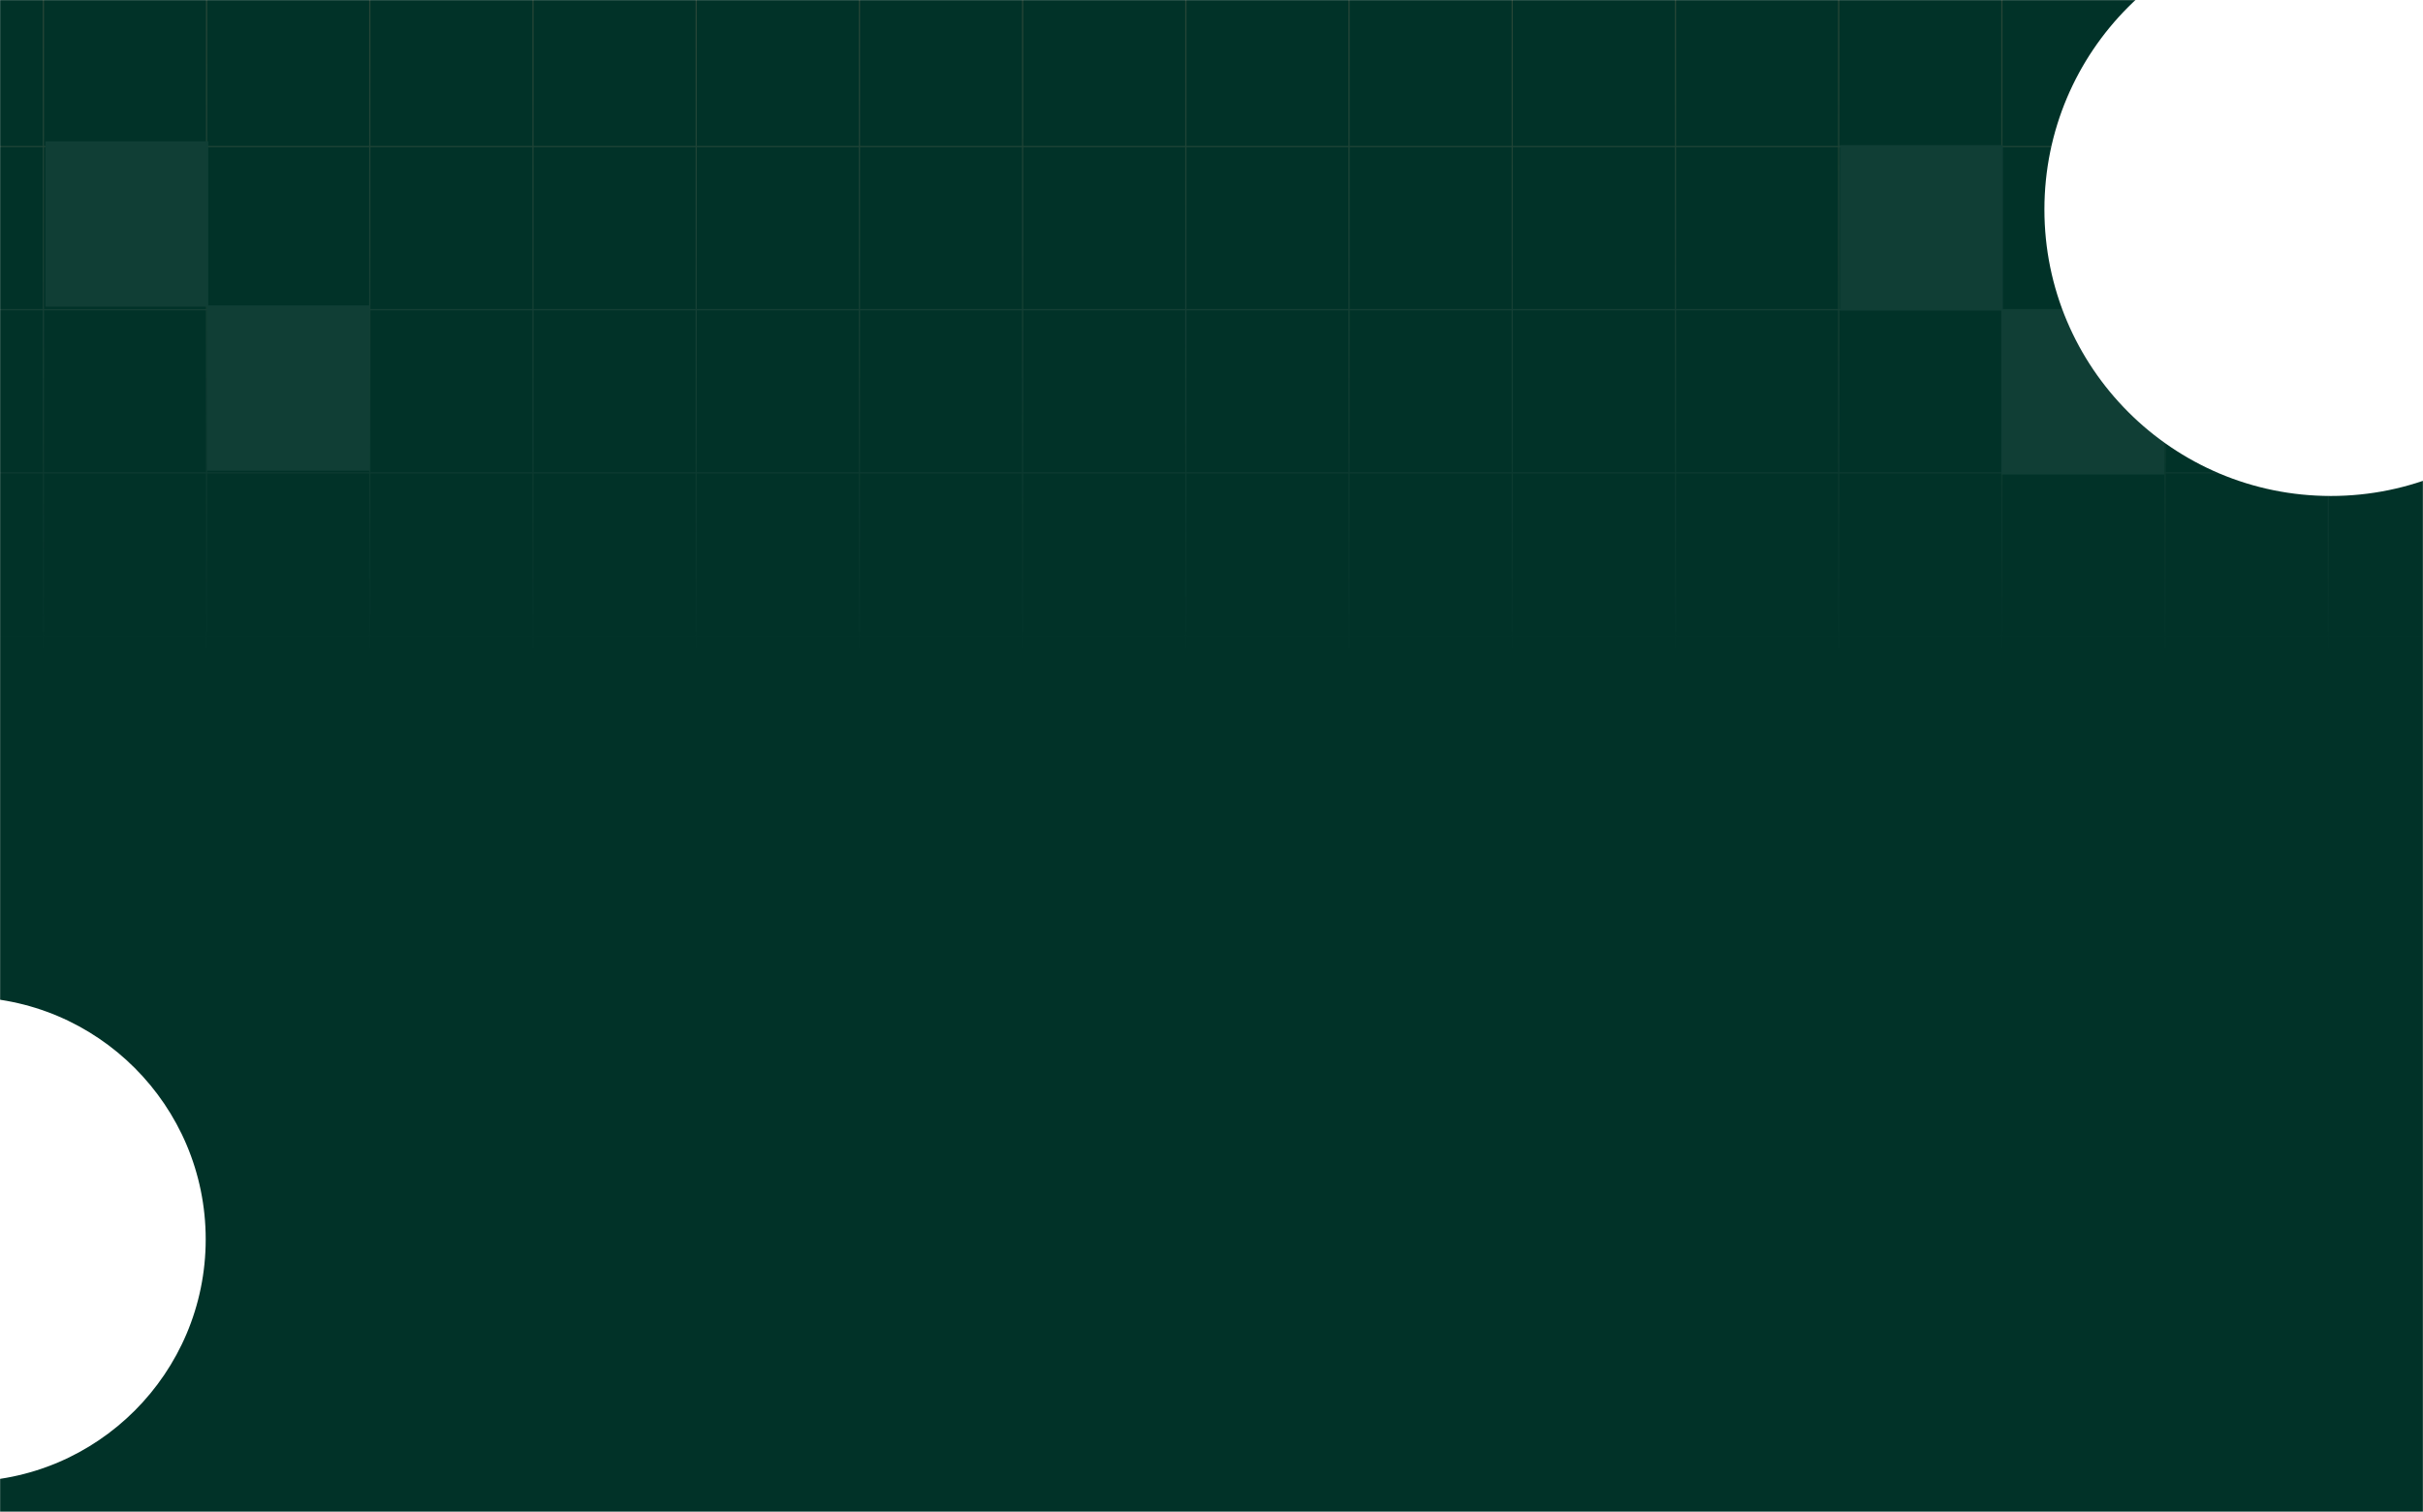 <svg width="1920" height="1198" viewBox="0 0 1920 1198" fill="none" xmlns="http://www.w3.org/2000/svg">
<mask id="mask0_4384_82" style="mask-type:alpha" maskUnits="userSpaceOnUse" x="0" y="0" width="1920" height="1198">
<rect width="1920" height="1198" fill="#013228"/>
</mask>
<g mask="url(#mask0_4384_82)">
<rect width="1920" height="1198" fill="#013228"/>
<path d="M293.023 -271L293.023 1101M2340 374.689H-419M1327.65 -271V1101M810.336 -271L810.336 1101M2340 891.799H-419M1844.96 -271V1101M551.68 -271L551.679 1101M2340 633.244H-419M1586.3 -271V1101M1068.99 -271V1101M2103.62 -271V1101M422.351 -271L422.351 1101M2340 503.967H-419M1456.98 -271V1101M939.664 -271L939.664 1101M1974.29 -271V1101M681.008 -271L681.008 1101M2340 762.522H-419M1715.63 -271V1101M1198.32 -271V1101M2232.95 -271V1101M-224.289 -271L-224.289 1101M2340 -142.42H-419M34.367 -271L34.367 1101M2340 116.135H-419M-94.961 -271L-94.961 1101M2340 -13.143H-419M163.695 -271L163.695 1101M2340 245.412H-419" stroke="url(#paint0_linear_4384_82)" stroke-opacity="0.3"/>
<rect x="1586" y="245" width="129" height="131" fill="#103E35"/>
<rect x="1458" y="115" width="129" height="131" fill="#103E35"/>
<rect x="164" y="242" width="129" height="131" fill="#103E35"/>
<rect x="36" y="112" width="129" height="131" fill="#103E35"/>
<g filter="url(#filter0_f_4384_82)">
<circle cx="1847" cy="166" r="227" fill="white"/>
</g>
<g filter="url(#filter1_f_4384_82)">
<circle cx="-29" cy="982" r="192" fill="white"/>
</g>
</g>
<defs>
<filter id="filter0_f_4384_82" x="700" y="-981" width="2294" height="2294" filterUnits="userSpaceOnUse" color-interpolation-filters="sRGB">
<feFlood flood-opacity="0" result="BackgroundImageFix"/>
<feBlend mode="normal" in="SourceGraphic" in2="BackgroundImageFix" result="shape"/>
<feGaussianBlur stdDeviation="460" result="effect1_foregroundBlur_4384_82"/>
</filter>
<filter id="filter1_f_4384_82" x="-981" y="30" width="1904" height="1904" filterUnits="userSpaceOnUse" color-interpolation-filters="sRGB">
<feFlood flood-opacity="0" result="BackgroundImageFix"/>
<feBlend mode="normal" in="SourceGraphic" in2="BackgroundImageFix" result="shape"/>
<feGaussianBlur stdDeviation="380" result="effect1_foregroundBlur_4384_82"/>
</filter>
<linearGradient id="paint0_linear_4384_82" x1="961" y1="-491.5" x2="960.985" y2="520.5" gradientUnits="userSpaceOnUse">
<stop stop-color="#F16615"/>
<stop offset="1" stop-color="white" stop-opacity="0"/>
</linearGradient>
</defs>
</svg>
